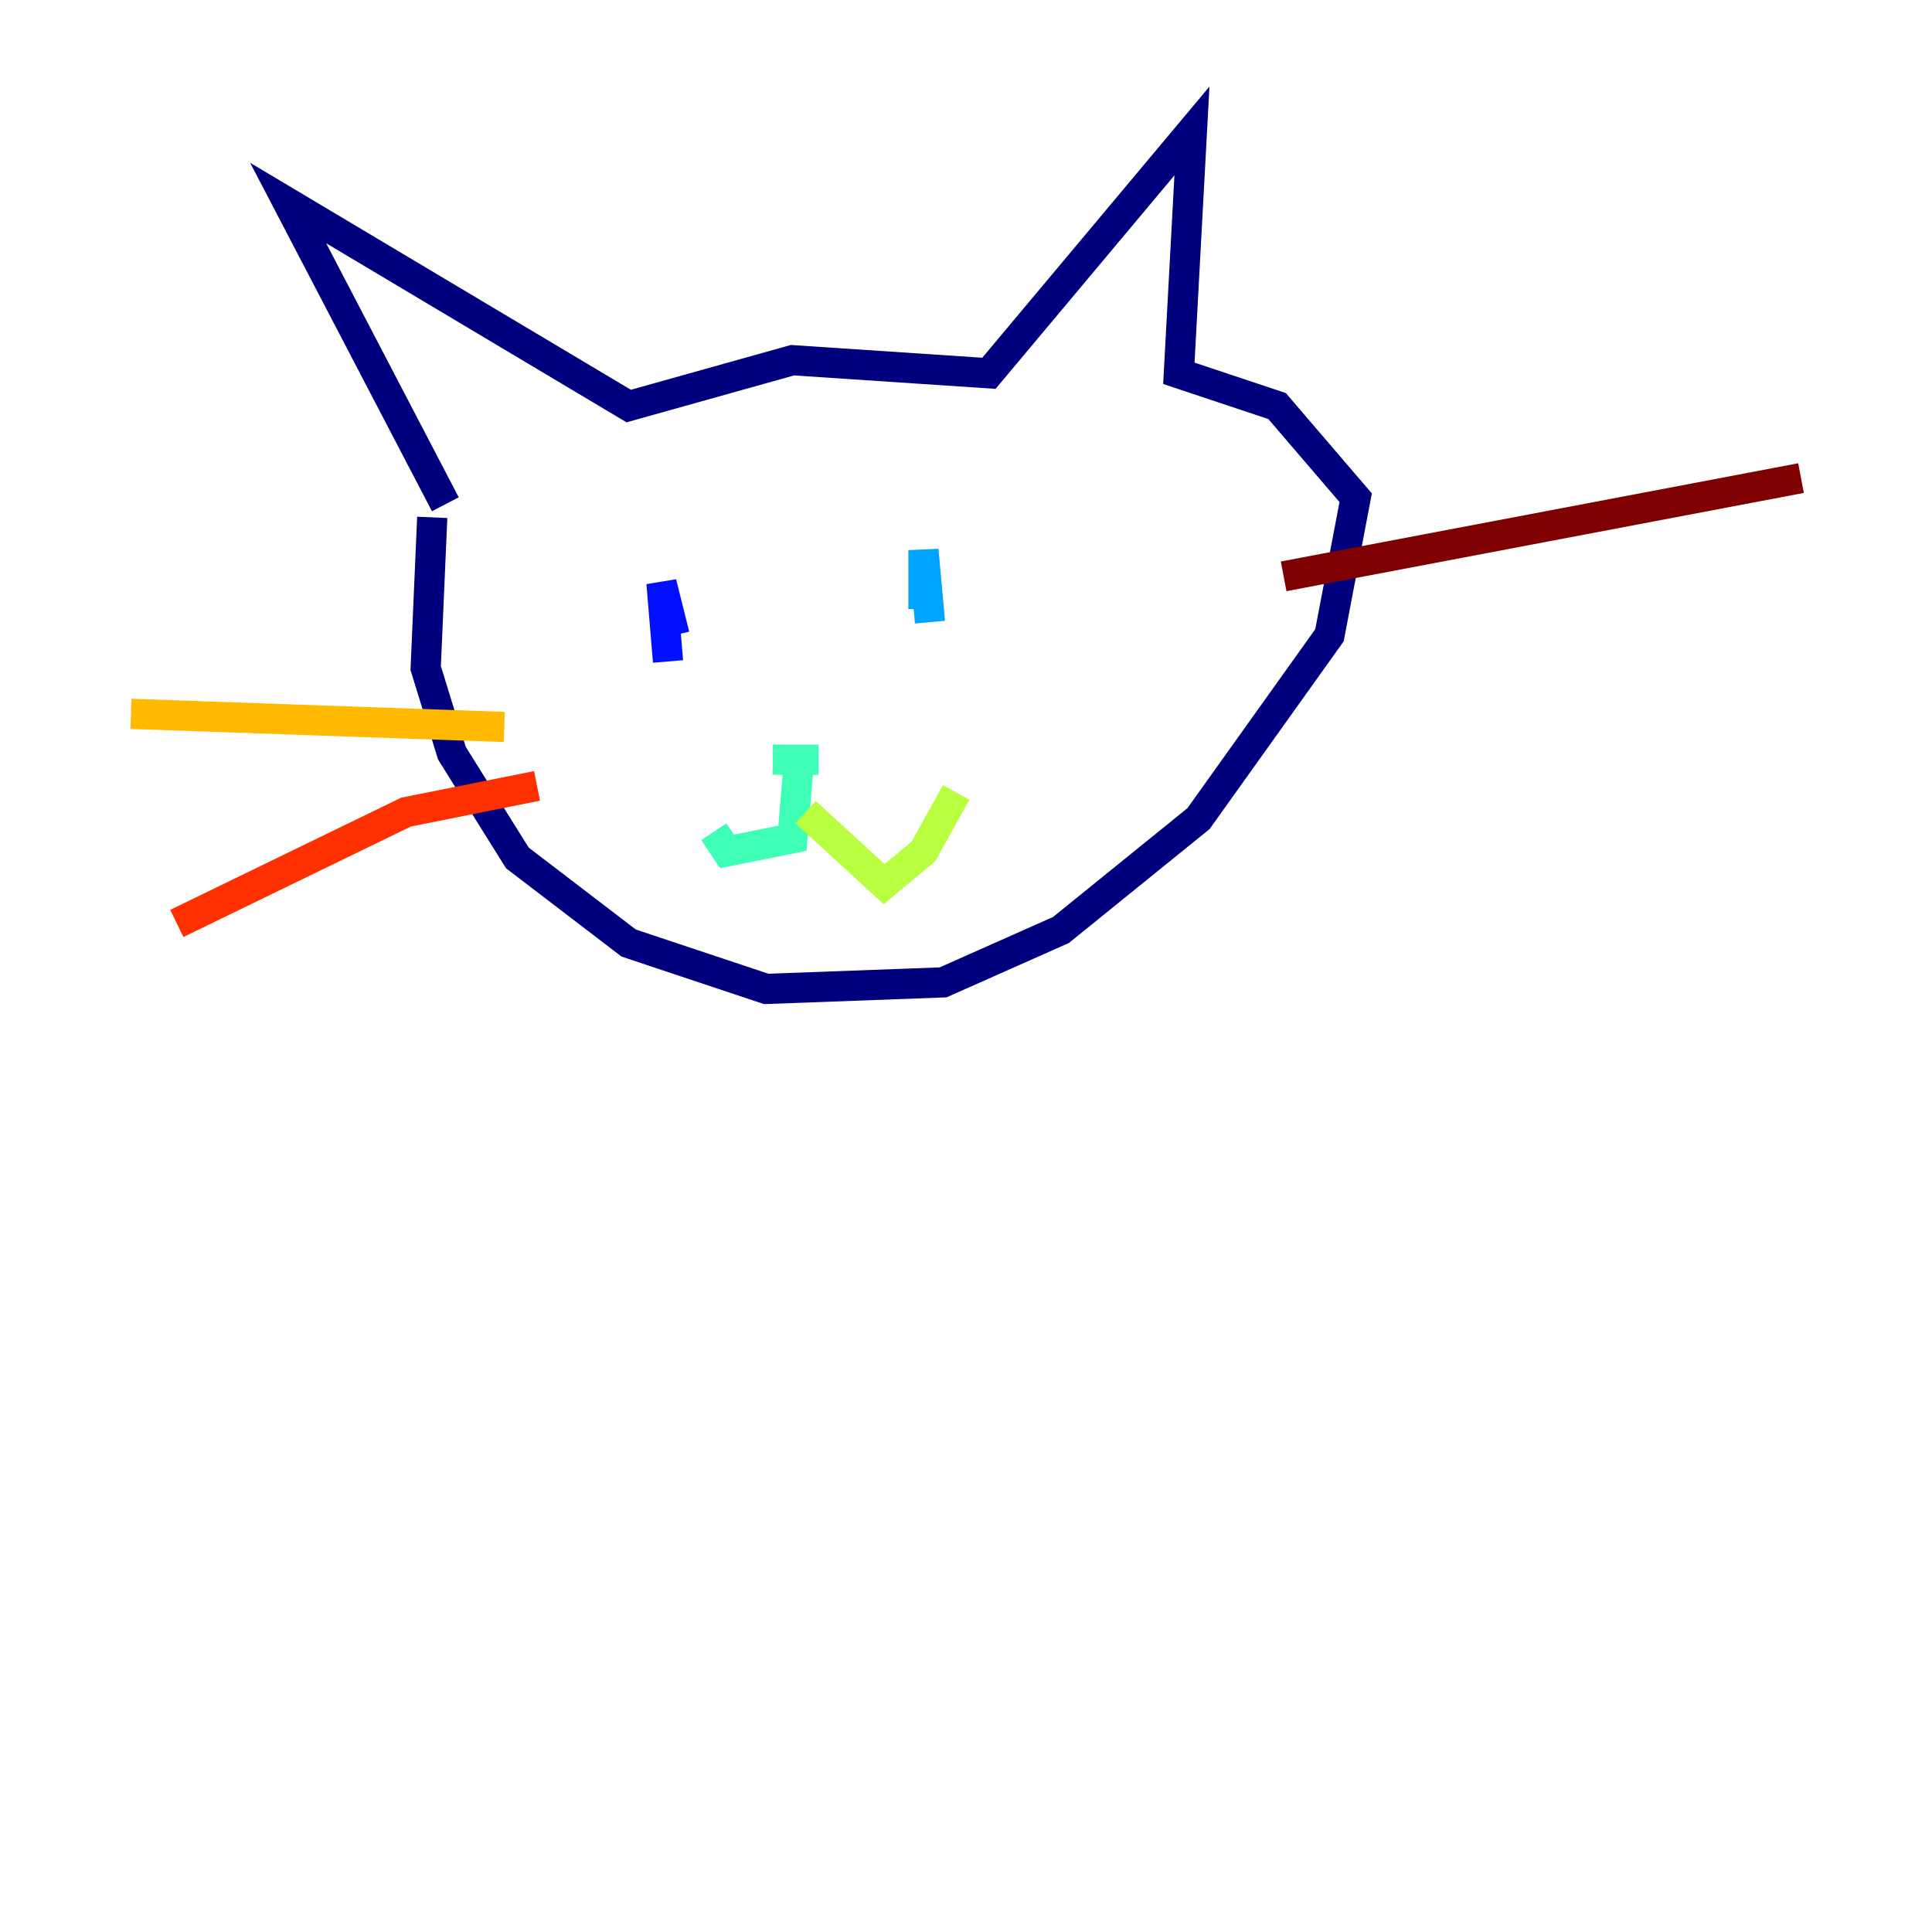 <?xml version="1.0" encoding="utf-8" ?>
<svg baseProfile="tiny" height="128" version="1.2" viewBox="0,0,128,128" width="128" xmlns="http://www.w3.org/2000/svg" xmlns:ev="http://www.w3.org/2001/xml-events" xmlns:xlink="http://www.w3.org/1999/xlink"><defs /><polyline fill="none" points="28.637,34.278 28.203,44.258 29.939,49.898 34.278,56.841 41.654,62.481 50.766,65.519 62.481,65.085 70.291,61.614 79.403,54.237 88.081,42.088 89.817,32.976 84.61,26.902 78.102,24.732 78.969,8.678 65.519,24.732 52.502,23.864 41.654,26.902 19.091,13.451 29.505,33.41" stroke="#00007f" stroke-width="2" /><polyline fill="none" points="44.258,43.824 43.824,38.617 44.691,42.088" stroke="#0010ff" stroke-width="2" /><polyline fill="none" points="61.614,41.22 61.18,36.447 61.18,40.352" stroke="#00a4ff" stroke-width="2" /><polyline fill="none" points="51.2,50.332 54.237,50.332 52.936,50.332 52.502,55.539 48.163,56.407 47.295,55.105" stroke="#3fffb7" stroke-width="2" /><polyline fill="none" points="53.37,53.803 58.576,58.576 61.18,56.407 63.349,52.502" stroke="#b7ff3f" stroke-width="2" /><polyline fill="none" points="33.41,48.163 8.678,47.295" stroke="#ffb900" stroke-width="2" /><polyline fill="none" points="35.58,52.068 26.902,53.803 11.715,61.18" stroke="#ff3000" stroke-width="2" /><polyline fill="none" points="85.044,38.183 119.322,31.675" stroke="#7f0000" stroke-width="2" /></svg>